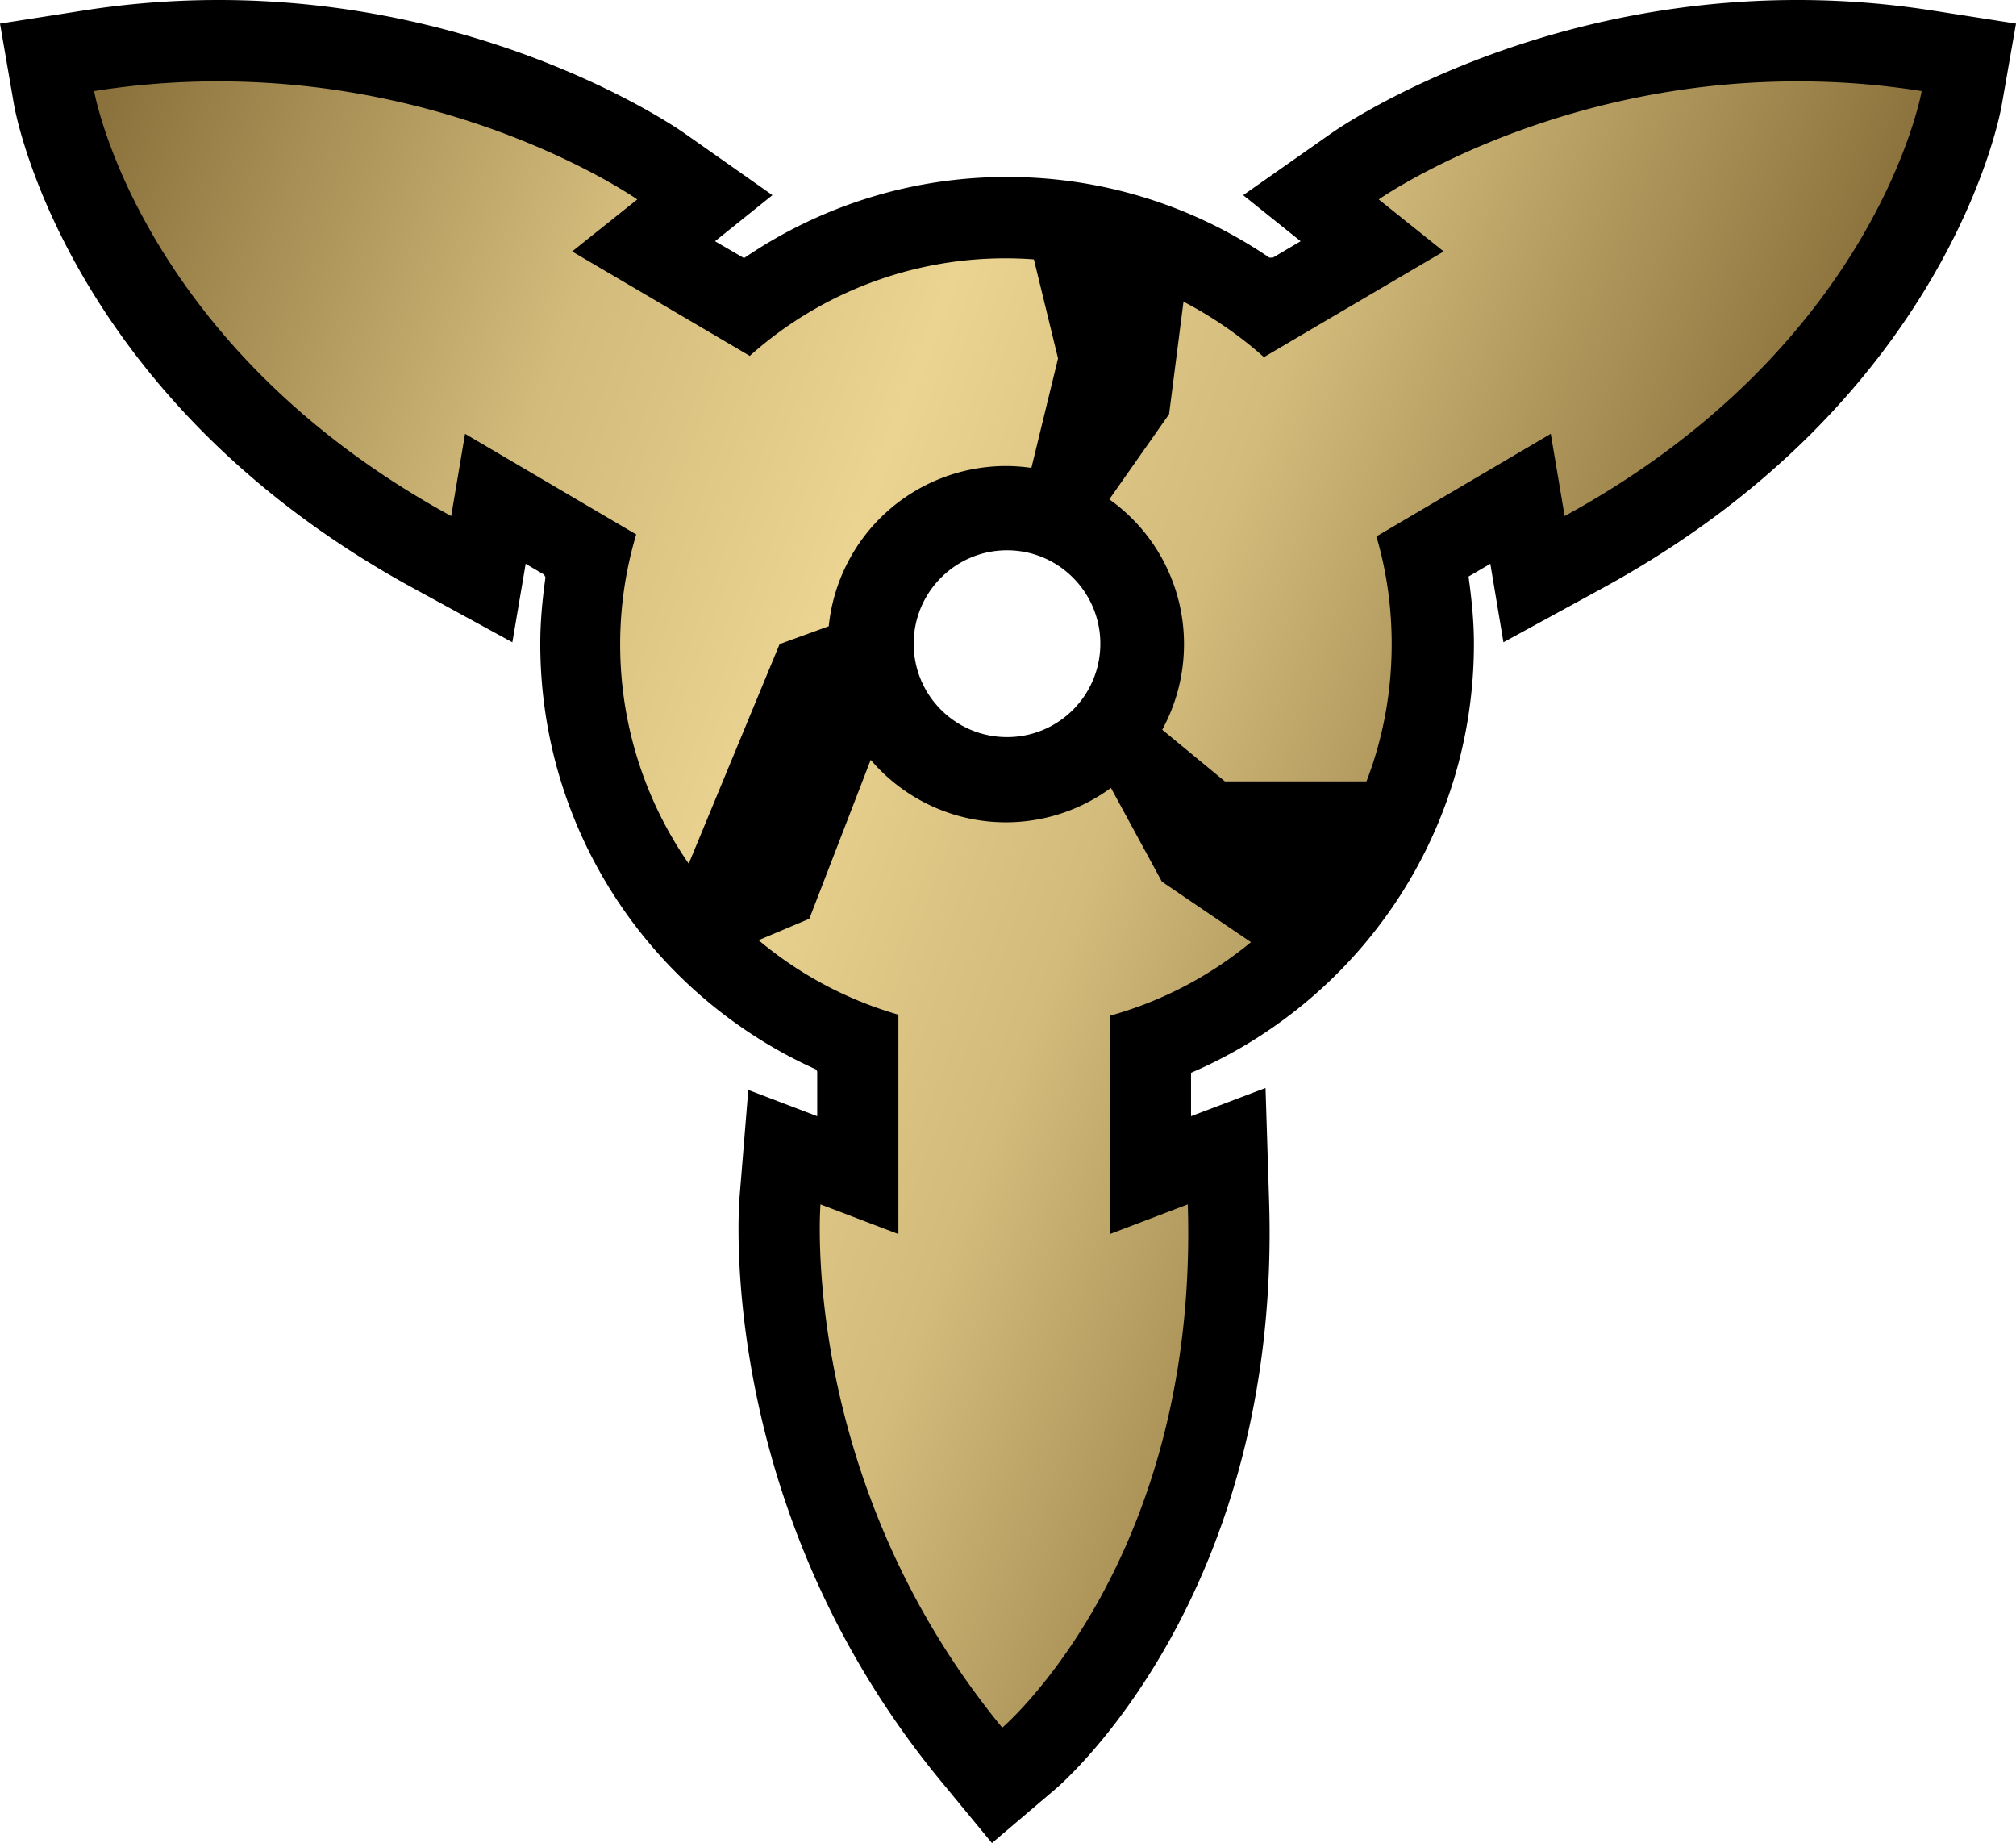 <svg xmlns="http://www.w3.org/2000/svg" width="600" height="548.415"><linearGradient id="a" x1="0" x2="1" y1="0" y2="0" gradientTransform="scale(512.141)rotate(20 -.619 .094)" gradientUnits="userSpaceOnUse" spreadMethod="pad"><stop offset="0" style="stop-color:#8b723c"/><stop offset=".3" style="stop-color:#d2bb7b"/><stop offset=".5" style="stop-color:#ebd491"/><stop offset=".7" style="stop-color:#d2bb7b"/><stop offset="1" style="stop-color:#8b723c"/></linearGradient><path d="M299.725 219.333c-15.37 0-27.793-12.423-27.793-27.794 0-15.316 12.422-27.794 27.793-27.794 15.33 0 27.753 12.478 27.753 27.794 0 15.371-12.423 27.794-27.753 27.794M575.674 3.223A259 259 0 0 0 534.922 0c-81.31 0-136.212 37.927-138.515 39.53l-26.41 18.54 17.1 13.71s-6.061 3.58-8.255 4.869h-1.07c-22.281-15.152-49.115-23.996-78.047-23.996-28.973 0-55.861 8.899-78.143 24.05h-.316l-8.46-4.922 17.085-13.712-26.354-18.538C201.233 37.927 146.332 0 65.076 0 51.474 0 37.762 1.07 24.27 3.222L0 7.02l4.182 24.215c.644 3.524 16.386 87.728 118.47 143.59l29.836 16.29 3.963-23.352 5.47 3.209.425.81c-.905 6.471-1.55 13.012-1.55 19.758 0 56.45 33.69 104.922 82.052 126.669l.37.59v13.341l-20.513-7.815-2.62 32.126c-.273 3.702-6.69 92.349 59.51 173.001l15.631 18.963 18.703-15.905c2.783-2.304 67.38-58.536 63.787-174.88l-1.07-33.895-22.171 8.405v-12.86l.098-.099c49.445-21.322 84.095-70.383 84.095-127.643 0-6.801-.7-13.438-1.604-19.978l6.485-3.798 3.908 23.35 29.837-16.289c102.084-55.861 117.88-140.065 118.47-143.589L600 7.018 575.675 3.22z"/><path d="m410.34 59.344 19.333 15.481-53.503 31.441a118 118 0 0 0-23.941-16.495l-4.292 33.484-17.784 25.325a52.79 52.79 0 0 1 22.227 43.069c0 9.27-2.359 17.88-6.472 25.49l18.634 15.37h42.15c4.881-12.696 7.5-26.449 7.5-40.86 0-11.093-1.55-21.857-4.552-32.03l51.899-30.537 4.127 24.476c93.034-50.83 106.266-126.45 106.266-126.45a233 233 0 0 0-37.063-2.893c-74.564 0-124.53 35.13-124.53 35.13M28.015 27.107s13.232 75.62 106.266 126.45l4.127-24.476 50.94 29.947a113.8 113.8 0 0 0-4.772 32.62 114.2 114.2 0 0 0 20.403 65.336l27.053-65.336 14.617-5.306a53.064 53.064 0 0 1 52.708-47.676c2.632 0 5.141.22 7.61.548l7.925-32.565-7.185-29.467a114.12 114.12 0 0 0-84.56 28.713l-52.873-31.071 19.389-15.48s-50.02-35.13-124.585-35.13a233 233 0 0 0-37.063 2.893m212.861 246.277-15.11 6.376a113.8 113.8 0 0 0 41.615 22.171v65.282l-23.187-8.83s-6.65 81.735 54.093 155.696c0 0 58.55-49.705 55.217-155.696l-23.186 8.83v-64.966a113.8 113.8 0 0 0 41.985-21.898l-26.505-18.003-15.165-27.904a52.82 52.82 0 0 1-71.493-8.35z" style="fill:url(#a);stroke-width:13.712"/></svg>